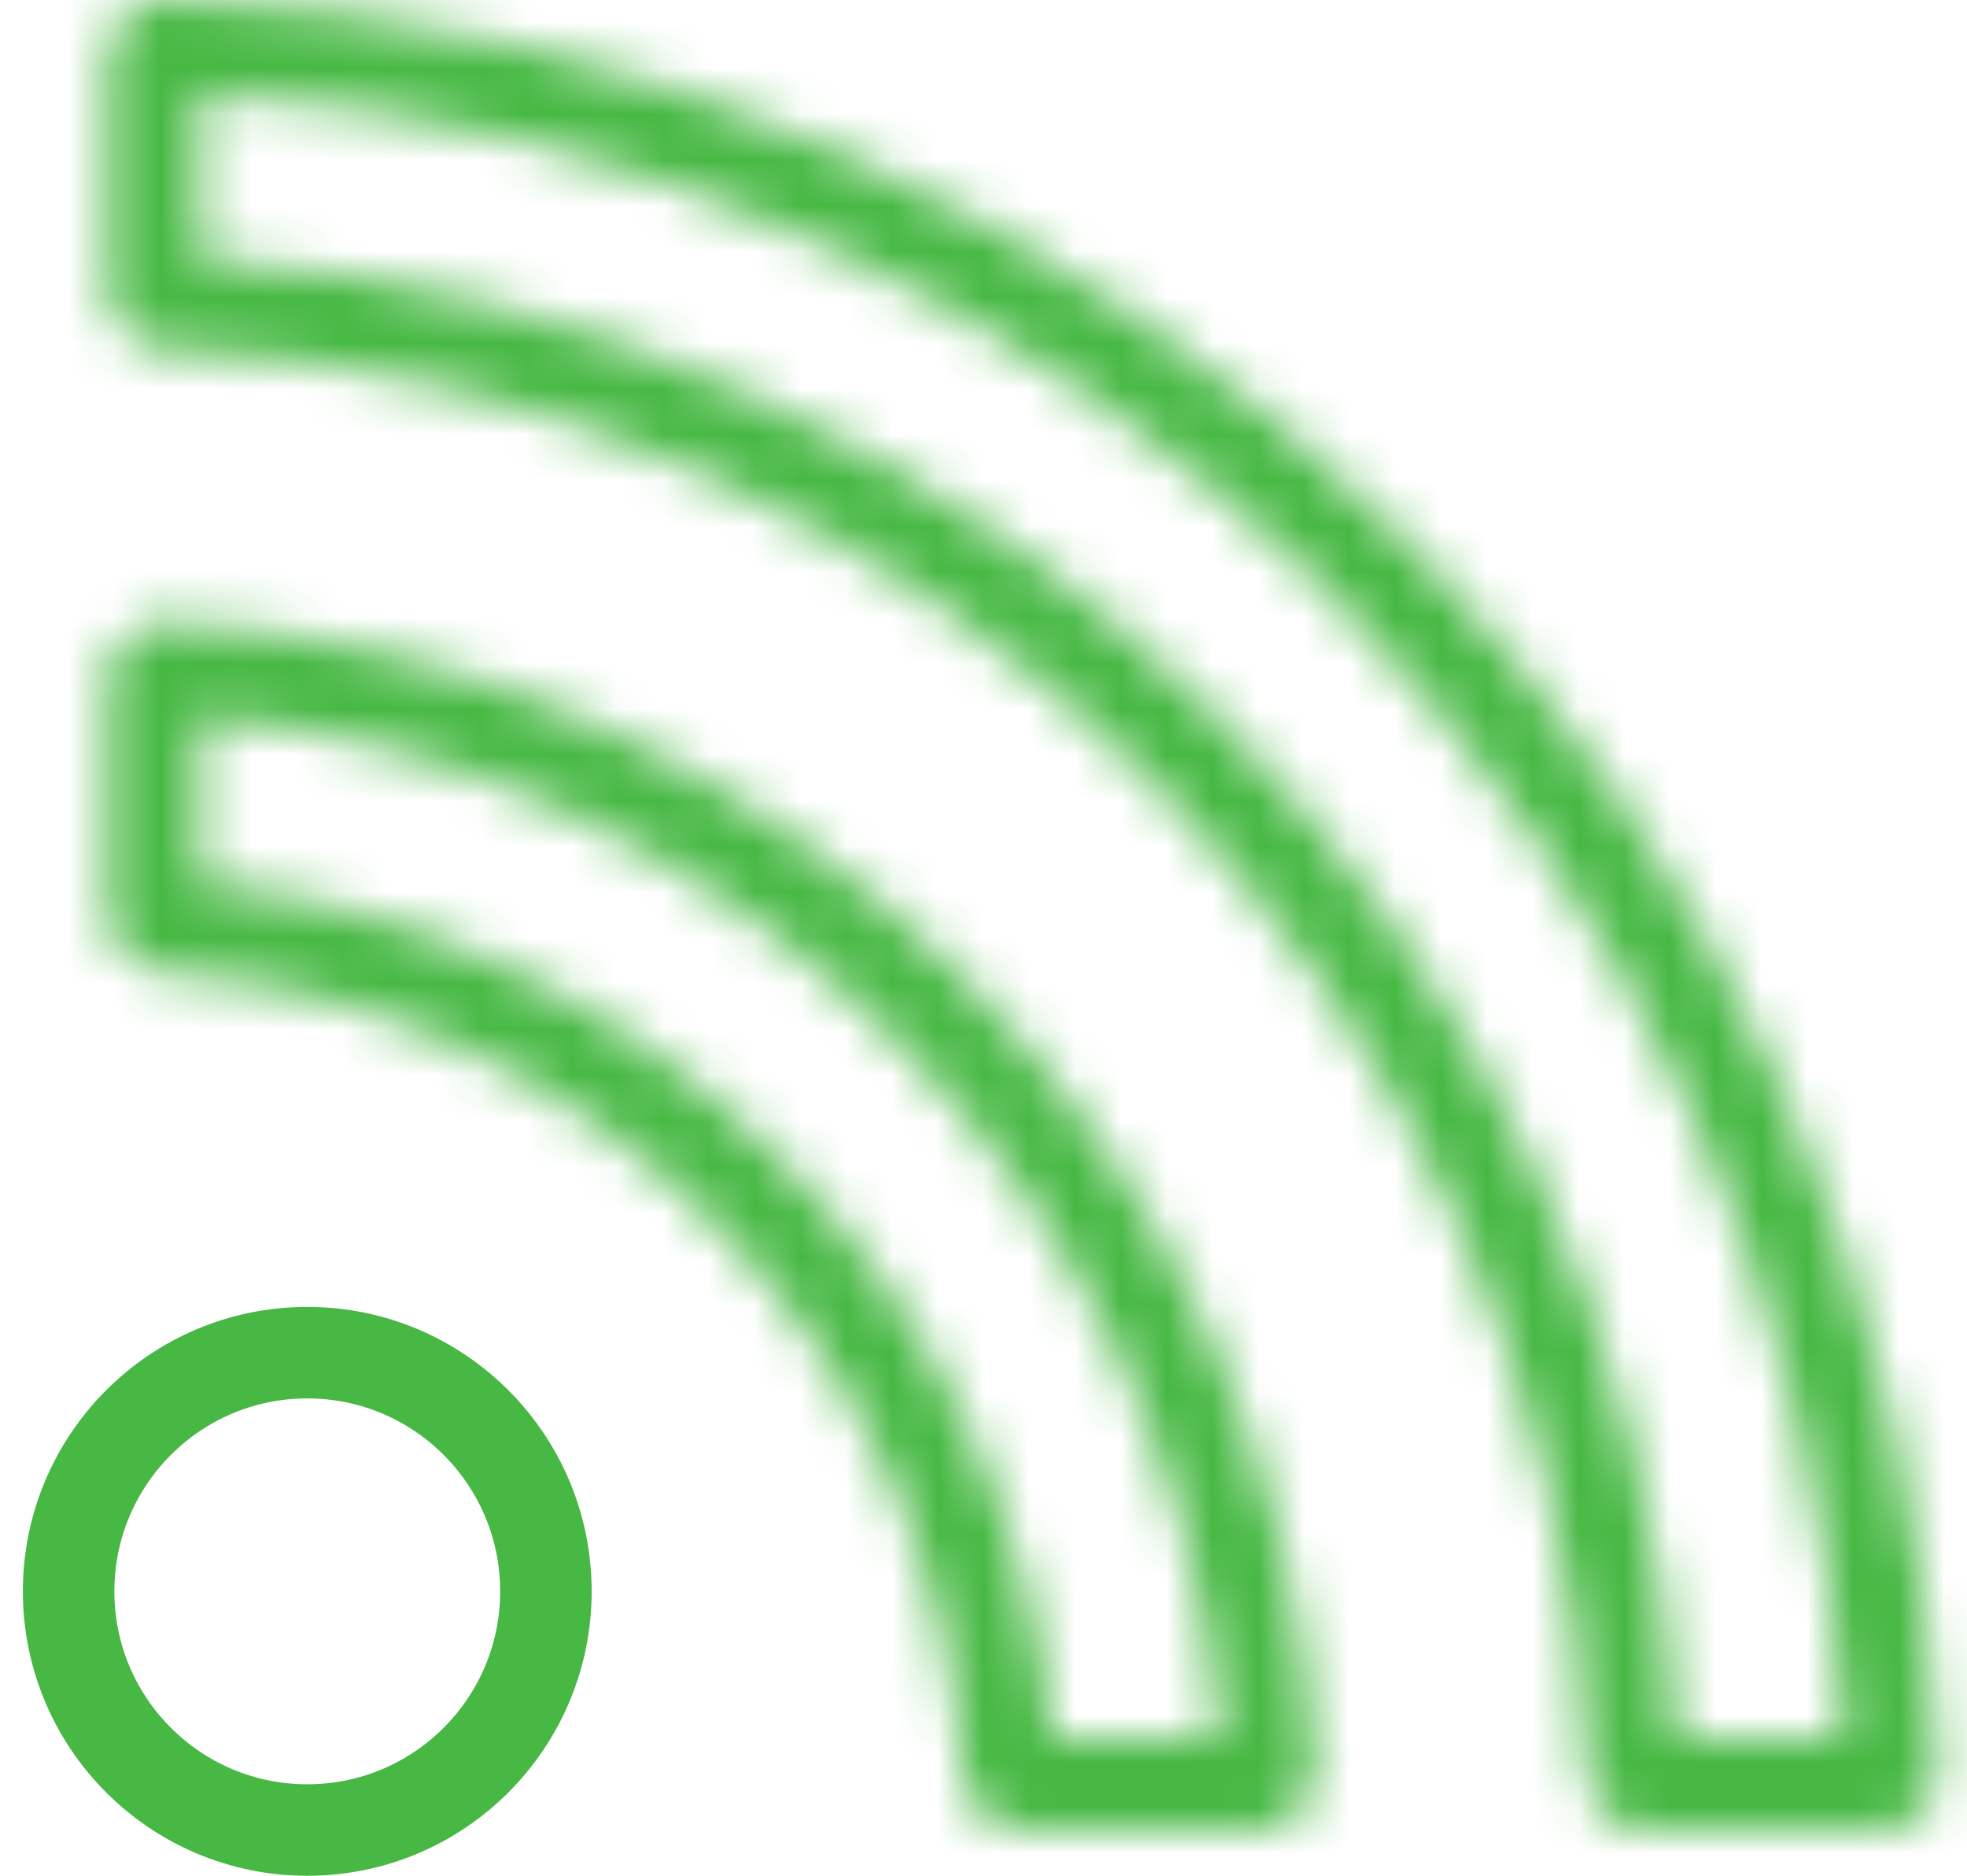 <svg width="43" height="41" viewBox="0 0 43 41" fill="none" xmlns="http://www.w3.org/2000/svg">
<mask id="path-1-inside-1_3149_218" fill="white">
<path fill-rule="evenodd" clip-rule="evenodd" d="M29.219 13.132L29.22 13.133C35.666 19.576 39.809 28.319 40.314 38H36.651C35.655 20.637 21.714 6.678 4.37 5.674V2.033C14.045 2.541 22.771 6.676 29.219 13.132ZM3.635 7.641C20.457 8.293 34.039 21.89 34.684 38.735C34.712 39.425 35.267 40 35.959 40H41.119C41.809 40 42.369 39.425 42.347 38.735C42.017 28.208 37.602 18.683 30.634 11.718C23.664 4.741 14.157 0.333 3.635 0.001C2.942 -0.022 2.37 0.541 2.37 1.231V6.366C2.37 7.056 2.942 7.613 3.635 7.641ZM3.625 13.611C10.402 13.928 16.514 16.823 21.012 21.328C25.522 25.84 28.404 31.958 28.729 38.735C28.762 39.425 28.202 40 27.512 40H22.344C21.654 40 21.097 39.425 21.052 38.74C20.749 34.193 18.842 29.943 15.604 26.715C12.374 23.475 8.142 21.563 3.625 21.26C2.937 21.213 2.37 20.655 2.37 19.965V14.833C2.37 14.14 2.937 13.581 3.625 13.611ZM19.596 22.741C15.622 18.76 10.292 16.144 4.37 15.662V19.315C9.139 19.775 13.592 21.864 17.019 25.301C20.458 28.731 22.54 33.205 22.998 38H26.678C26.192 32.07 23.584 26.731 19.597 22.742L19.596 22.741Z"/>
</mask>
<path d="M29.22 13.133L27.806 14.547L27.806 14.547L29.22 13.133ZM29.219 13.132L27.804 14.545L27.805 14.546L29.219 13.132ZM40.314 38V40H42.421L42.312 37.896L40.314 38ZM36.651 38L34.654 38.115L34.763 40H36.651V38ZM4.37 5.674H2.37V7.561L4.254 7.671L4.37 5.674ZM4.37 2.033L4.474 0.036L2.37 -0.074V2.033H4.37ZM34.684 38.735L32.686 38.812L32.686 38.815L34.684 38.735ZM3.635 7.641L3.555 9.639L3.557 9.639L3.635 7.641ZM42.347 38.735L40.348 38.798L40.348 38.8L42.347 38.735ZM30.634 11.718L29.219 13.132L29.22 13.133L30.634 11.718ZM3.635 0.001L3.57 2L3.571 2L3.635 0.001ZM21.012 21.328L19.596 22.741L19.597 22.742L21.012 21.328ZM3.625 13.611L3.718 11.613L3.712 11.612L3.625 13.611ZM28.729 38.735L30.727 38.641L30.727 38.639L28.729 38.735ZM21.052 38.74L23.048 38.609L23.047 38.608L21.052 38.74ZM15.604 26.715L14.188 28.127L14.192 28.132L15.604 26.715ZM3.625 21.26L3.487 23.256L3.491 23.256L3.625 21.26ZM4.37 15.662L4.532 13.669L2.37 13.493V15.662H4.37ZM19.596 22.741L18.181 24.154L18.184 24.157L19.596 22.741ZM4.37 19.315H2.37V21.131L4.177 21.306L4.37 19.315ZM17.019 25.301L15.602 26.713L15.606 26.717L17.019 25.301ZM22.998 38L21.007 38.19L21.18 40H22.998V38ZM26.678 38V40H28.848L28.671 37.837L26.678 38ZM19.597 22.742L21.012 21.328L21.01 21.326L19.597 22.742ZM30.634 11.718L30.634 11.717L27.805 14.546L27.806 14.547L30.634 11.718ZM42.312 37.896C41.779 27.702 37.416 18.497 30.634 11.718L27.806 14.547C33.916 20.654 37.839 28.936 38.317 38.105L42.312 37.896ZM36.651 40H40.314V36H36.651V40ZM4.254 7.671C20.583 8.616 33.717 21.764 34.654 38.115L38.648 37.886C37.594 19.51 22.845 4.74 4.485 3.677L4.254 7.671ZM2.37 2.033V5.674H6.37V2.033H2.37ZM30.634 11.718C23.851 4.927 14.663 0.57 4.474 0.036L4.265 4.03C13.427 4.511 21.692 8.426 27.804 14.545L30.634 11.718ZM36.683 38.659C35.998 20.771 21.58 6.335 3.712 5.642L3.557 9.639C19.334 10.251 32.081 23.009 32.686 38.812L36.683 38.659ZM35.959 38C36.423 38 36.671 38.358 36.683 38.656L32.686 38.815C32.753 40.493 34.11 42 35.959 42V38ZM41.119 38H35.959V42H41.119V38ZM40.348 38.8C40.333 38.354 40.686 38 41.119 38V42C42.932 42 44.405 40.497 44.346 38.67L40.348 38.8ZM29.22 13.133C35.843 19.752 40.034 28.799 40.348 38.798L44.346 38.673C43.999 27.616 39.361 17.614 32.048 10.304L29.22 13.133ZM3.571 2C13.565 2.315 22.594 6.499 29.219 13.132L32.049 10.305C24.734 2.982 14.749 -1.649 3.698 -1.998L3.571 2ZM4.37 1.231C4.37 1.656 4.021 2.014 3.57 2L3.7 -1.998C1.863 -2.058 0.37 -0.575 0.37 1.231H4.37ZM4.37 6.366V1.231H0.37V6.366H4.37ZM3.714 5.642C4.015 5.654 4.37 5.904 4.37 6.366H0.37C0.37 8.207 1.869 9.572 3.555 9.639L3.714 5.642ZM22.427 19.915C17.593 15.073 11.015 11.954 3.718 11.613L3.531 15.608C9.789 15.902 15.436 18.573 19.596 22.741L22.427 19.915ZM30.727 38.639C30.377 31.346 27.274 24.764 22.427 19.914L19.597 22.742C23.77 26.916 26.431 32.569 26.732 38.831L30.727 38.639ZM27.512 42C29.319 42 30.814 40.495 30.727 38.641L26.732 38.829C26.709 38.355 27.084 38 27.512 38V42ZM22.344 42H27.512V38H22.344V42ZM19.056 38.871C19.163 40.501 20.497 42 22.344 42V38C22.572 38 22.755 38.098 22.865 38.207C22.97 38.311 23.037 38.45 23.048 38.609L19.056 38.871ZM14.192 28.132C17.081 31.012 18.786 34.804 19.056 38.873L23.047 38.608C22.713 33.582 20.602 28.874 17.017 25.299L14.192 28.132ZM3.491 23.256C7.525 23.526 11.301 25.232 14.188 28.127L17.021 25.303C13.447 21.719 8.759 19.6 3.758 19.265L3.491 23.256ZM0.37 19.965C0.37 21.801 1.848 23.142 3.487 23.256L3.762 19.265C4.026 19.283 4.37 19.51 4.37 19.965H0.37ZM0.37 14.833V19.965H4.37V14.833H0.37ZM3.712 11.612C1.845 11.531 0.37 13.043 0.37 14.833H4.37C4.37 15.238 4.029 15.63 3.537 15.609L3.712 11.612ZM4.207 17.655C9.637 18.098 14.528 20.495 18.181 24.154L21.012 21.328C16.716 17.025 10.948 14.191 4.532 13.669L4.207 17.655ZM6.37 19.315V15.662H2.37V19.315H6.37ZM18.435 23.889C14.679 20.122 9.793 17.829 4.562 17.324L4.177 21.306C8.485 21.721 12.505 23.607 15.602 26.713L18.435 23.889ZM24.989 37.81C24.488 32.557 22.205 27.648 18.431 23.885L15.606 26.717C18.712 29.814 20.593 33.852 21.007 38.19L24.989 37.81ZM26.678 36H22.998V40H26.678V36ZM18.183 24.156C21.847 27.822 24.239 32.723 24.684 38.163L28.671 37.837C28.145 31.417 25.321 25.64 21.012 21.328L18.183 24.156ZM18.184 24.157L18.185 24.158L21.01 21.326L21.009 21.325L18.184 24.157Z" fill="#46B843" mask="url(#path-1-inside-1_3149_218)"/>
<circle cx="6.717" cy="34.783" r="5.217" stroke="#46B843" stroke-width="2"/>
</svg>
